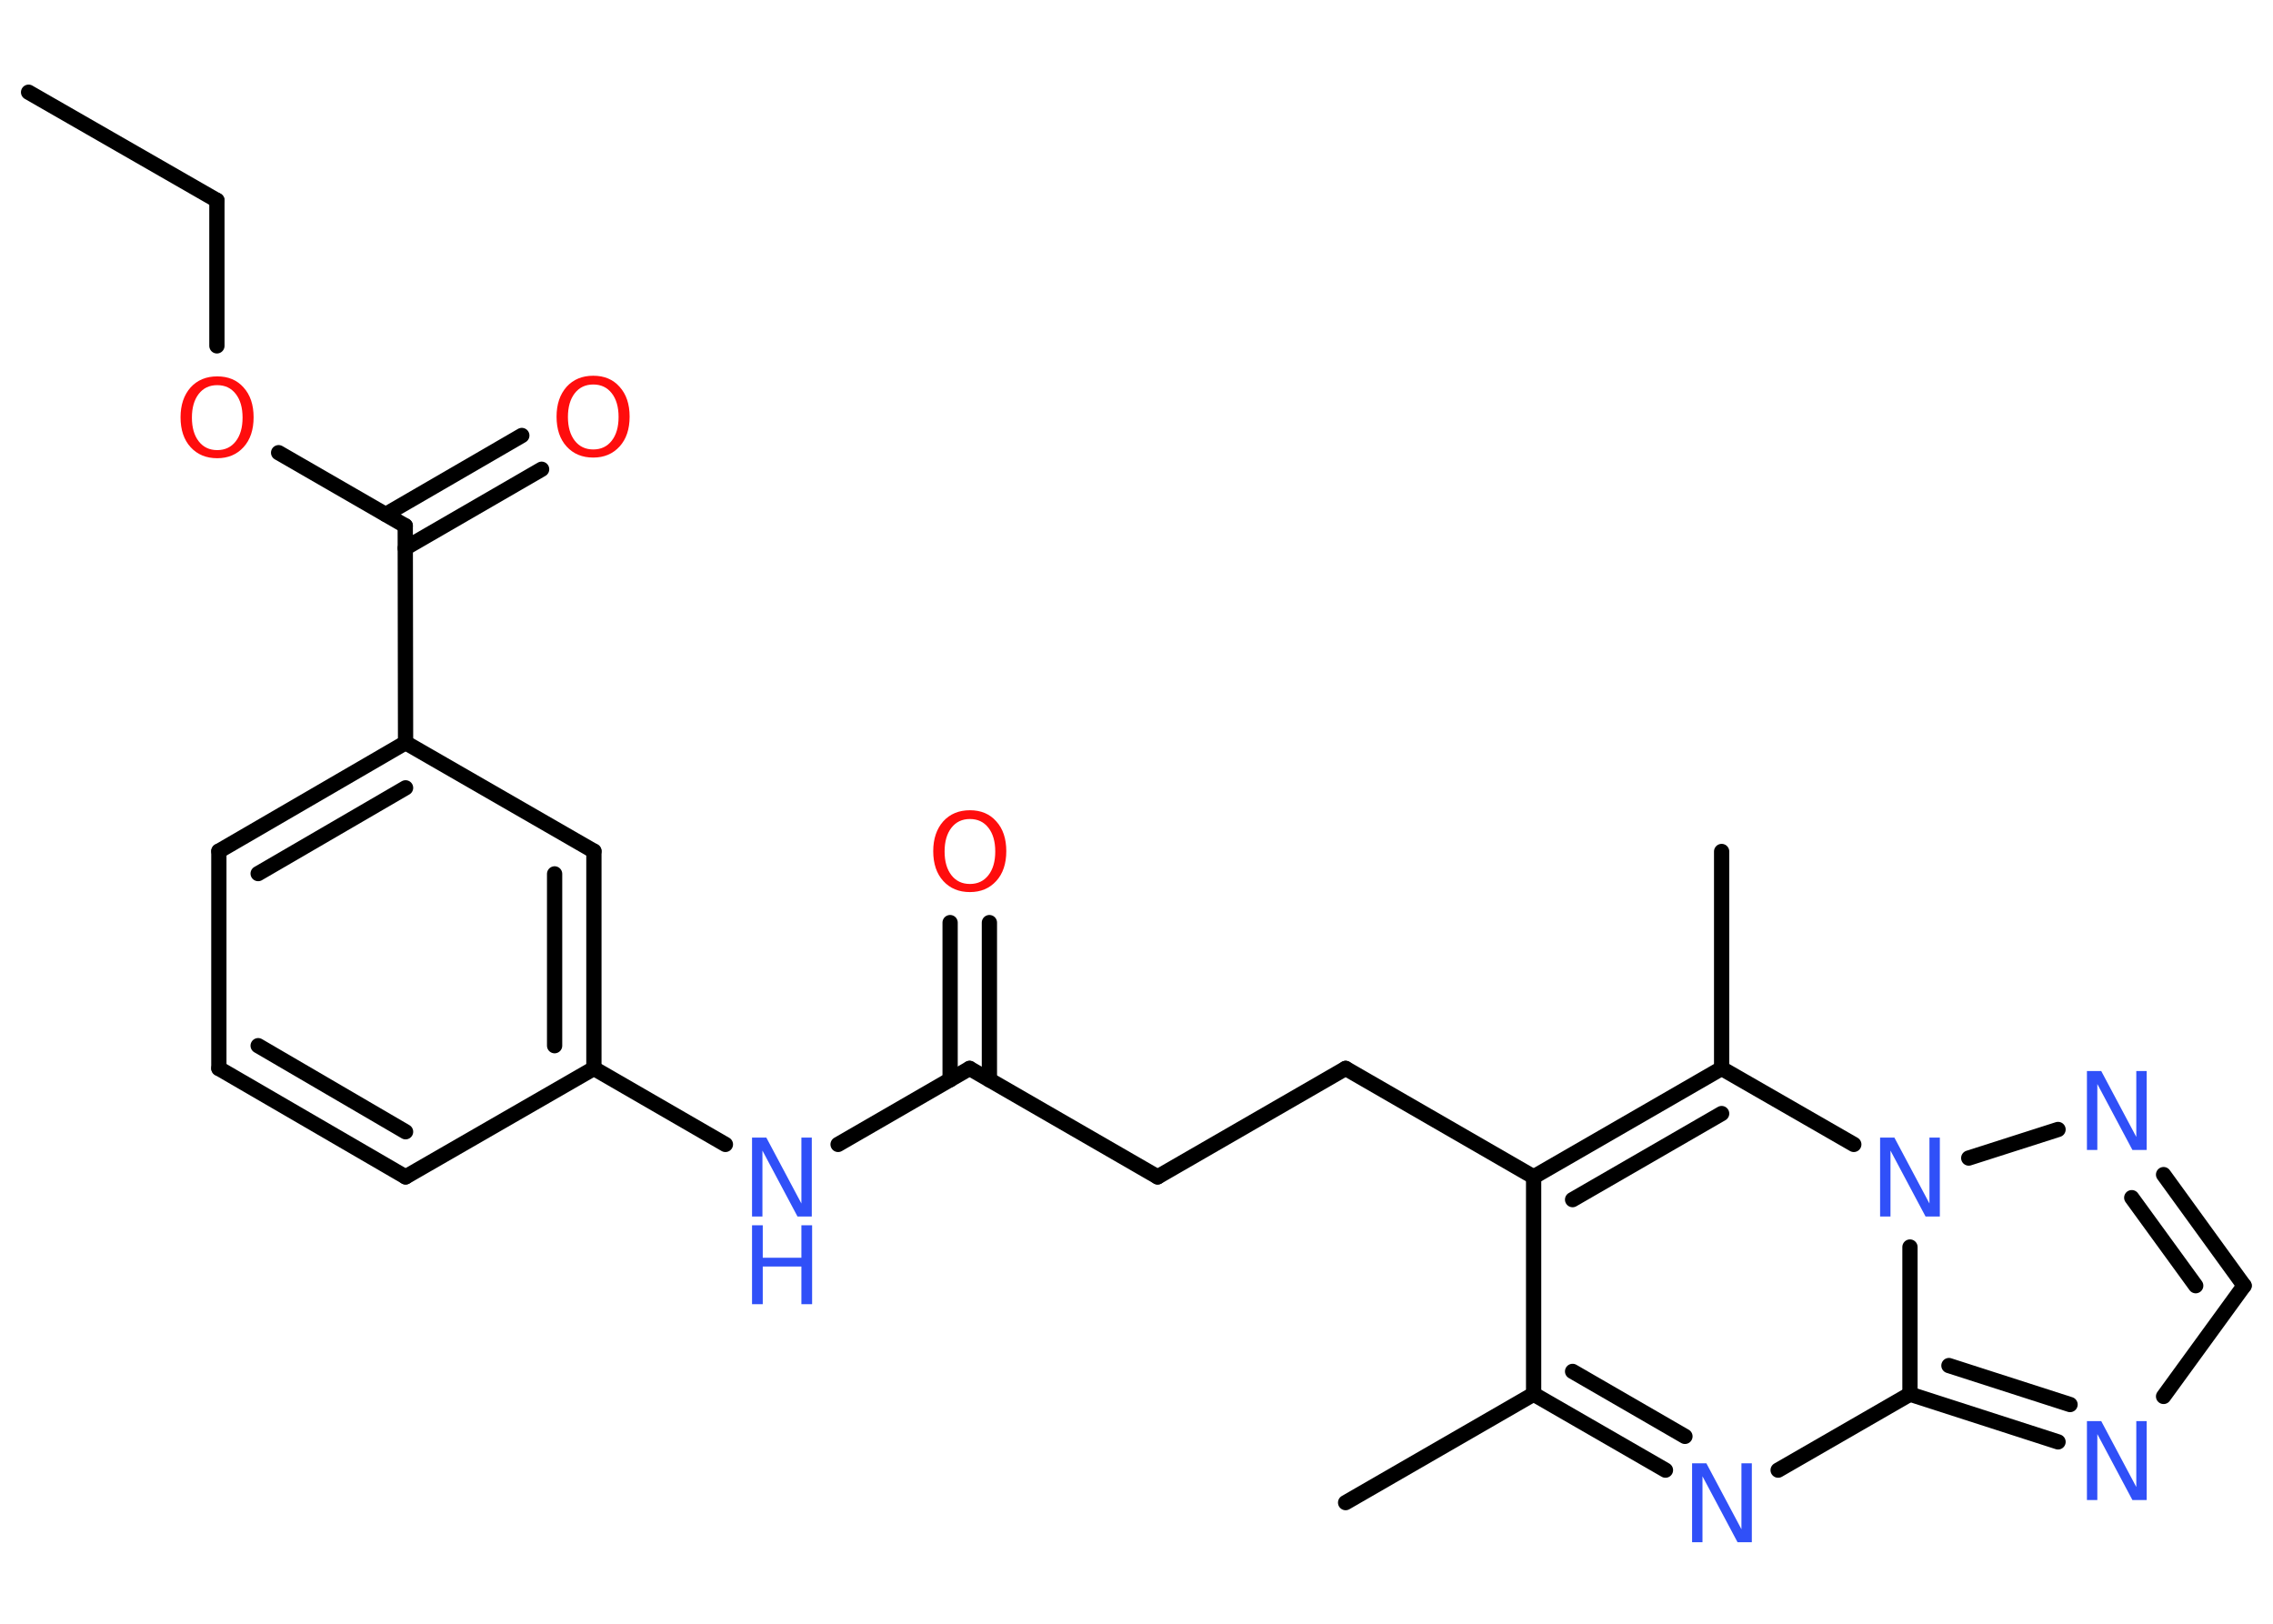 <?xml version='1.0' encoding='UTF-8'?>
<!DOCTYPE svg PUBLIC "-//W3C//DTD SVG 1.1//EN" "http://www.w3.org/Graphics/SVG/1.1/DTD/svg11.dtd">
<svg version='1.2' xmlns='http://www.w3.org/2000/svg' xmlns:xlink='http://www.w3.org/1999/xlink' width='70.0mm' height='50.0mm' viewBox='0 0 70.0 50.0'>
  <desc>Generated by the Chemistry Development Kit (http://github.com/cdk)</desc>
  <g stroke-linecap='round' stroke-linejoin='round' stroke='#000000' stroke-width='.47' fill='#3050F8'>
    <rect x='.0' y='.0' width='70.0' height='50.0' fill='#FFFFFF' stroke='none'/>
    <g id='mol1' class='mol'>
      <line id='mol1bnd1' class='bond' x1='.88' y1='2.84' x2='6.68' y2='6.17'/>
      <line id='mol1bnd2' class='bond' x1='6.68' y1='6.17' x2='6.68' y2='10.65'/>
      <line id='mol1bnd3' class='bond' x1='8.58' y1='13.94' x2='12.48' y2='16.19'/>
      <g id='mol1bnd4' class='bond'>
        <line x1='11.88' y1='15.84' x2='16.07' y2='13.41'/>
        <line x1='12.48' y1='16.88' x2='16.68' y2='14.45'/>
      </g>
      <line id='mol1bnd5' class='bond' x1='12.48' y1='16.19' x2='12.49' y2='22.87'/>
      <g id='mol1bnd6' class='bond'>
        <line x1='12.49' y1='22.87' x2='6.74' y2='26.21'/>
        <line x1='12.49' y1='24.26' x2='7.95' y2='26.9'/>
      </g>
      <line id='mol1bnd7' class='bond' x1='6.74' y1='26.21' x2='6.74' y2='32.9'/>
      <g id='mol1bnd8' class='bond'>
        <line x1='6.74' y1='32.9' x2='12.49' y2='36.24'/>
        <line x1='7.95' y1='32.2' x2='12.49' y2='34.85'/>
      </g>
      <line id='mol1bnd9' class='bond' x1='12.49' y1='36.24' x2='18.29' y2='32.9'/>
      <line id='mol1bnd10' class='bond' x1='18.29' y1='32.9' x2='22.34' y2='35.24'/>
      <line id='mol1bnd11' class='bond' x1='25.81' y1='35.24' x2='29.86' y2='32.9'/>
      <g id='mol1bnd12' class='bond'>
        <line x1='29.26' y1='33.25' x2='29.26' y2='28.41'/>
        <line x1='30.47' y1='33.25' x2='30.47' y2='28.41'/>
      </g>
      <line id='mol1bnd13' class='bond' x1='29.86' y1='32.9' x2='35.65' y2='36.24'/>
      <line id='mol1bnd14' class='bond' x1='35.65' y1='36.24' x2='41.44' y2='32.9'/>
      <line id='mol1bnd15' class='bond' x1='41.44' y1='32.9' x2='47.23' y2='36.24'/>
      <line id='mol1bnd16' class='bond' x1='47.23' y1='36.24' x2='47.23' y2='42.93'/>
      <line id='mol1bnd17' class='bond' x1='47.23' y1='42.93' x2='41.44' y2='46.27'/>
      <g id='mol1bnd18' class='bond'>
        <line x1='47.23' y1='42.93' x2='51.29' y2='45.27'/>
        <line x1='48.43' y1='42.23' x2='51.89' y2='44.23'/>
      </g>
      <line id='mol1bnd19' class='bond' x1='54.76' y1='45.27' x2='58.82' y2='42.93'/>
      <g id='mol1bnd20' class='bond'>
        <line x1='58.82' y1='42.93' x2='63.38' y2='44.4'/>
        <line x1='60.02' y1='42.05' x2='63.75' y2='43.25'/>
      </g>
      <line id='mol1bnd21' class='bond' x1='66.63' y1='43.0' x2='69.11' y2='39.59'/>
      <g id='mol1bnd22' class='bond'>
        <line x1='69.11' y1='39.59' x2='66.63' y2='36.17'/>
        <line x1='67.62' y1='39.59' x2='65.65' y2='36.88'/>
      </g>
      <line id='mol1bnd23' class='bond' x1='63.38' y1='34.78' x2='60.63' y2='35.66'/>
      <line id='mol1bnd24' class='bond' x1='58.82' y1='42.93' x2='58.82' y2='38.4'/>
      <line id='mol1bnd25' class='bond' x1='57.09' y1='35.24' x2='53.02' y2='32.9'/>
      <g id='mol1bnd26' class='bond'>
        <line x1='53.02' y1='32.9' x2='47.23' y2='36.24'/>
        <line x1='53.02' y1='34.29' x2='48.43' y2='36.94'/>
      </g>
      <line id='mol1bnd27' class='bond' x1='53.02' y1='32.9' x2='53.02' y2='26.22'/>
      <g id='mol1bnd28' class='bond'>
        <line x1='18.29' y1='32.9' x2='18.29' y2='26.21'/>
        <line x1='17.08' y1='32.2' x2='17.08' y2='26.91'/>
      </g>
      <line id='mol1bnd29' class='bond' x1='12.49' y1='22.87' x2='18.29' y2='26.21'/>
      <path id='mol1atm3' class='atom' d='M6.69 11.86q-.36 .0 -.57 .27q-.21 .27 -.21 .73q.0 .46 .21 .73q.21 .27 .57 .27q.36 .0 .57 -.27q.21 -.27 .21 -.73q.0 -.46 -.21 -.73q-.21 -.27 -.57 -.27zM6.69 11.59q.51 .0 .81 .34q.31 .34 .31 .92q.0 .58 -.31 .92q-.31 .34 -.81 .34q-.51 .0 -.82 -.34q-.31 -.34 -.31 -.92q.0 -.57 .31 -.92q.31 -.34 .82 -.34z' stroke='none' fill='#FF0D0D'/>
      <path id='mol1atm5' class='atom' d='M18.27 11.84q-.36 .0 -.57 .27q-.21 .27 -.21 .73q.0 .46 .21 .73q.21 .27 .57 .27q.36 .0 .57 -.27q.21 -.27 .21 -.73q.0 -.46 -.21 -.73q-.21 -.27 -.57 -.27zM18.27 11.57q.51 .0 .81 .34q.31 .34 .31 .92q.0 .58 -.31 .92q-.31 .34 -.81 .34q-.51 .0 -.82 -.34q-.31 -.34 -.31 -.92q.0 -.57 .31 -.92q.31 -.34 .82 -.34z' stroke='none' fill='#FF0D0D'/>
      <g id='mol1atm11' class='atom'>
        <path d='M23.16 35.03h.44l1.08 2.03v-2.03h.32v2.43h-.44l-1.08 -2.03v2.03h-.32v-2.43z' stroke='none'/>
        <path d='M23.16 37.73h.33v1.0h1.19v-1.0h.33v2.43h-.33v-1.16h-1.19v1.16h-.33v-2.43z' stroke='none'/>
      </g>
      <path id='mol1atm13' class='atom' d='M29.87 25.22q-.36 .0 -.57 .27q-.21 .27 -.21 .73q.0 .46 .21 .73q.21 .27 .57 .27q.36 .0 .57 -.27q.21 -.27 .21 -.73q.0 -.46 -.21 -.73q-.21 -.27 -.57 -.27zM29.87 24.95q.51 .0 .81 .34q.31 .34 .31 .92q.0 .58 -.31 .92q-.31 .34 -.81 .34q-.51 .0 -.82 -.34q-.31 -.34 -.31 -.92q.0 -.57 .31 -.92q.31 -.34 .82 -.34z' stroke='none' fill='#FF0D0D'/>
      <path id='mol1atm19' class='atom' d='M52.11 45.06h.44l1.08 2.03v-2.03h.32v2.43h-.44l-1.08 -2.03v2.03h-.32v-2.43z' stroke='none'/>
      <path id='mol1atm21' class='atom' d='M64.27 43.76h.44l1.08 2.03v-2.03h.32v2.43h-.44l-1.08 -2.03v2.03h-.32v-2.43z' stroke='none'/>
      <path id='mol1atm23' class='atom' d='M64.27 32.98h.44l1.08 2.03v-2.03h.32v2.43h-.44l-1.08 -2.03v2.03h-.32v-2.43z' stroke='none'/>
      <path id='mol1atm24' class='atom' d='M57.9 35.03h.44l1.08 2.03v-2.03h.32v2.43h-.44l-1.08 -2.03v2.03h-.32v-2.43z' stroke='none'/>
    </g>
  </g>
</svg>
